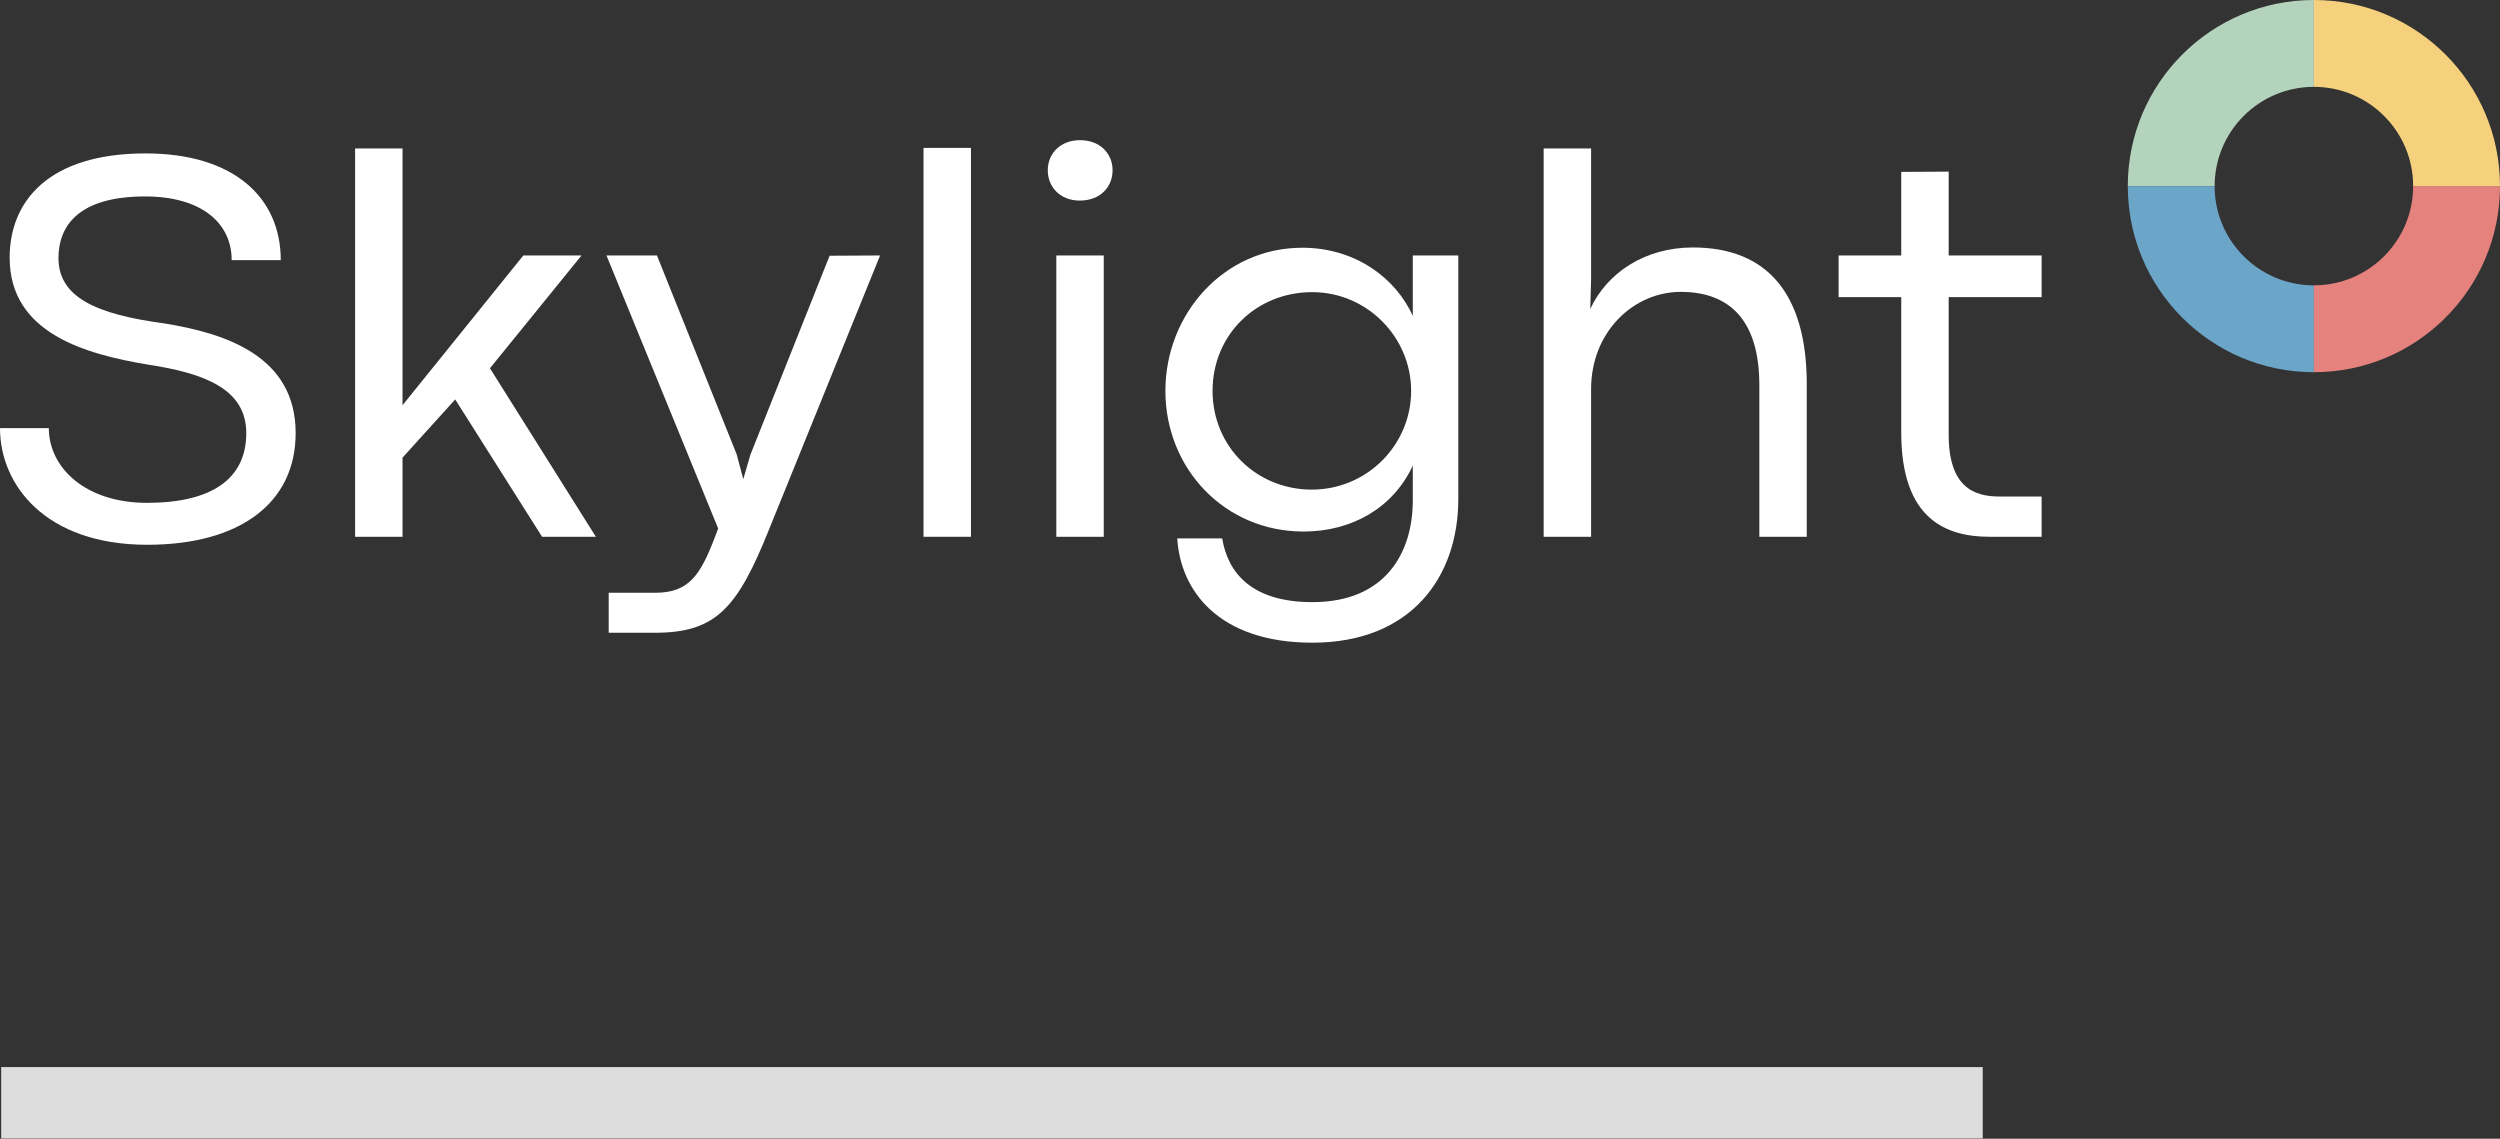 <svg width="2000" height="911" viewBox="0 0 2000 911" fill="none" xmlns="http://www.w3.org/2000/svg">
<rect x="0" y="0" width="2000" height="911" fill="#333333" stroke="none"/>
<path d="M117.82 435.818C191.512 435.818 236.522 402.723 236.522 346.46C236.522 284.903 180.701 266.59 130.837 258.647C77.002 251.366 46.775 237.907 46.775 206.356C46.775 181.645 61.778 157.154 116.055 157.154C161.064 157.154 185.334 178.335 185.334 208.121H224.608C224.608 158.037 187.1 122.735 116.496 122.735C38.391 122.735 7.722 161.346 7.722 206.136C7.722 266.811 68.618 283.358 118.702 291.742C163.491 298.582 197.028 311.158 197.028 346.46C197.028 383.527 168.787 402.281 117.599 402.281C68.177 402.281 39.053 374.04 39.053 342.489H0C0 387.94 36.405 435.818 117.82 435.818Z" fill="white"/>
<path d="M433.665 429.42H476.689L391.965 294.611L465.216 204.371H418.662L322.023 324.176V118.764H284.074V429.42H322.023V366.097L364.165 319.543L433.665 429.42Z" fill="white"/>
<path d="M486.953 506.201H524.02C572.781 506.201 589.99 486.564 615.363 423.242L704.059 204.371L663.683 204.591L600.36 363.67L594.624 383.307L589.328 363.449L525.564 204.371H485.188L574.546 422.8L572.119 429.199C560.425 459.867 551.379 474.209 524.241 474.209H486.953V506.201Z" fill="white"/>
<path d="M738.814 429.42H776.763V118.322H738.814V429.42Z" fill="white"/>
<path d="M863.809 160.464C880.136 160.464 890.064 149.653 890.064 136.194C890.064 122.956 880.136 112.145 864.029 112.145C848.143 112.145 838.215 122.956 838.215 136.194C838.215 149.653 848.143 160.464 863.809 160.464ZM845.055 429.42H883.004V204.371H845.055V429.42Z" fill="white"/>
<path d="M1049.92 514.144C1128.69 514.144 1166.64 461.853 1166.64 399.192V204.371H1130.23V252.69C1116.77 222.904 1084.78 198.193 1041.76 198.193C979.096 198.193 932.321 251.145 932.321 312.703C932.321 374.702 979.537 425.227 1042.86 425.227C1081.03 425.227 1114.35 406.694 1130.23 372.495V400.296C1130.23 442.216 1108.39 481.71 1049.92 481.71C1000.94 481.71 982.184 457.882 977.772 430.743H941.808C944.235 471.782 974.242 514.144 1049.92 514.144ZM1049.48 391.691C1005.35 391.691 970.049 357.492 970.049 312.703C970.049 267.472 1005.35 233.715 1049.7 233.715C1093.83 233.715 1128.91 269.899 1128.91 312.703C1128.91 355.948 1093.61 391.691 1049.48 391.691Z" fill="white"/>
<path d="M1234.93 429.42H1272.88V311.158C1272.88 265.266 1307.08 233.494 1344.58 233.494C1383.64 233.494 1407.47 256.22 1407.47 308.07V429.42H1445.41V307.408C1445.41 235.48 1414.08 197.972 1354.29 197.972C1316.12 197.972 1285.67 218.05 1272.22 247.174L1272.88 223.125V118.764H1234.93V429.42Z" fill="white"/>
<path d="M1591.81 429.42H1633.29V397.207H1599.31C1579.24 397.207 1558.94 389.705 1558.94 347.784V237.687H1633.29V204.371H1558.94V137.297L1520.99 137.518V204.371H1470.9V237.687H1520.99V346.019C1520.99 416.181 1557.61 429.42 1591.81 429.42Z" fill="white"/>
<path fill-rule="evenodd" clip-rule="evenodd" d="M1851.12 0H1851.13V69.481H1851.12C1807.26 69.481 1771.71 105.033 1771.71 148.888C1771.71 148.892 1771.71 148.896 1771.71 148.9H1702.23C1702.23 148.896 1702.23 148.893 1702.23 148.889C1702.23 66.66 1768.89 0 1851.12 0Z" fill="#B3D3BC"/>
<path fill-rule="evenodd" clip-rule="evenodd" d="M1851.11 297.766C1768.89 297.766 1702.23 231.117 1702.22 148.897L1771.7 148.897C1771.71 192.743 1807.26 228.284 1851.11 228.284C1851.11 228.284 1851.12 228.284 1851.12 228.284L1851.12 297.766C1851.12 297.766 1851.11 297.766 1851.11 297.766Z" fill="#6BA5C8"/>
<path fill-rule="evenodd" clip-rule="evenodd" d="M2000 148.9C1999.99 231.118 1933.33 297.764 1851.11 297.766L1851.11 228.284L1851.12 228.284C1894.96 228.284 1930.51 192.745 1930.52 148.9L2000 148.9Z" fill="#E5827D"/>
<path fill-rule="evenodd" clip-rule="evenodd" d="M2000 148.889L2000 148.9L1930.52 148.9L1930.52 148.888C1930.52 105.032 1894.97 69.481 1851.11 69.481L1851.11 8.2559e-06C1933.34 0.002 2000 66.661 2000 148.889ZM1851.04 8.25124e-06C1851.06 -3.36615e-06 1851.09 -9.17473e-06 1851.11 -9.17324e-06C1851.11 -9.17318e-06 1851.11 8.23704e-06 1851.11 8.2559e-06L1851.04 8.25124e-06Z" fill="#F6D17D"/>
<rect x="0.95" y="853.654" width="1585.24" height="57.126" fill="#DDDDDE"/>
</svg>
